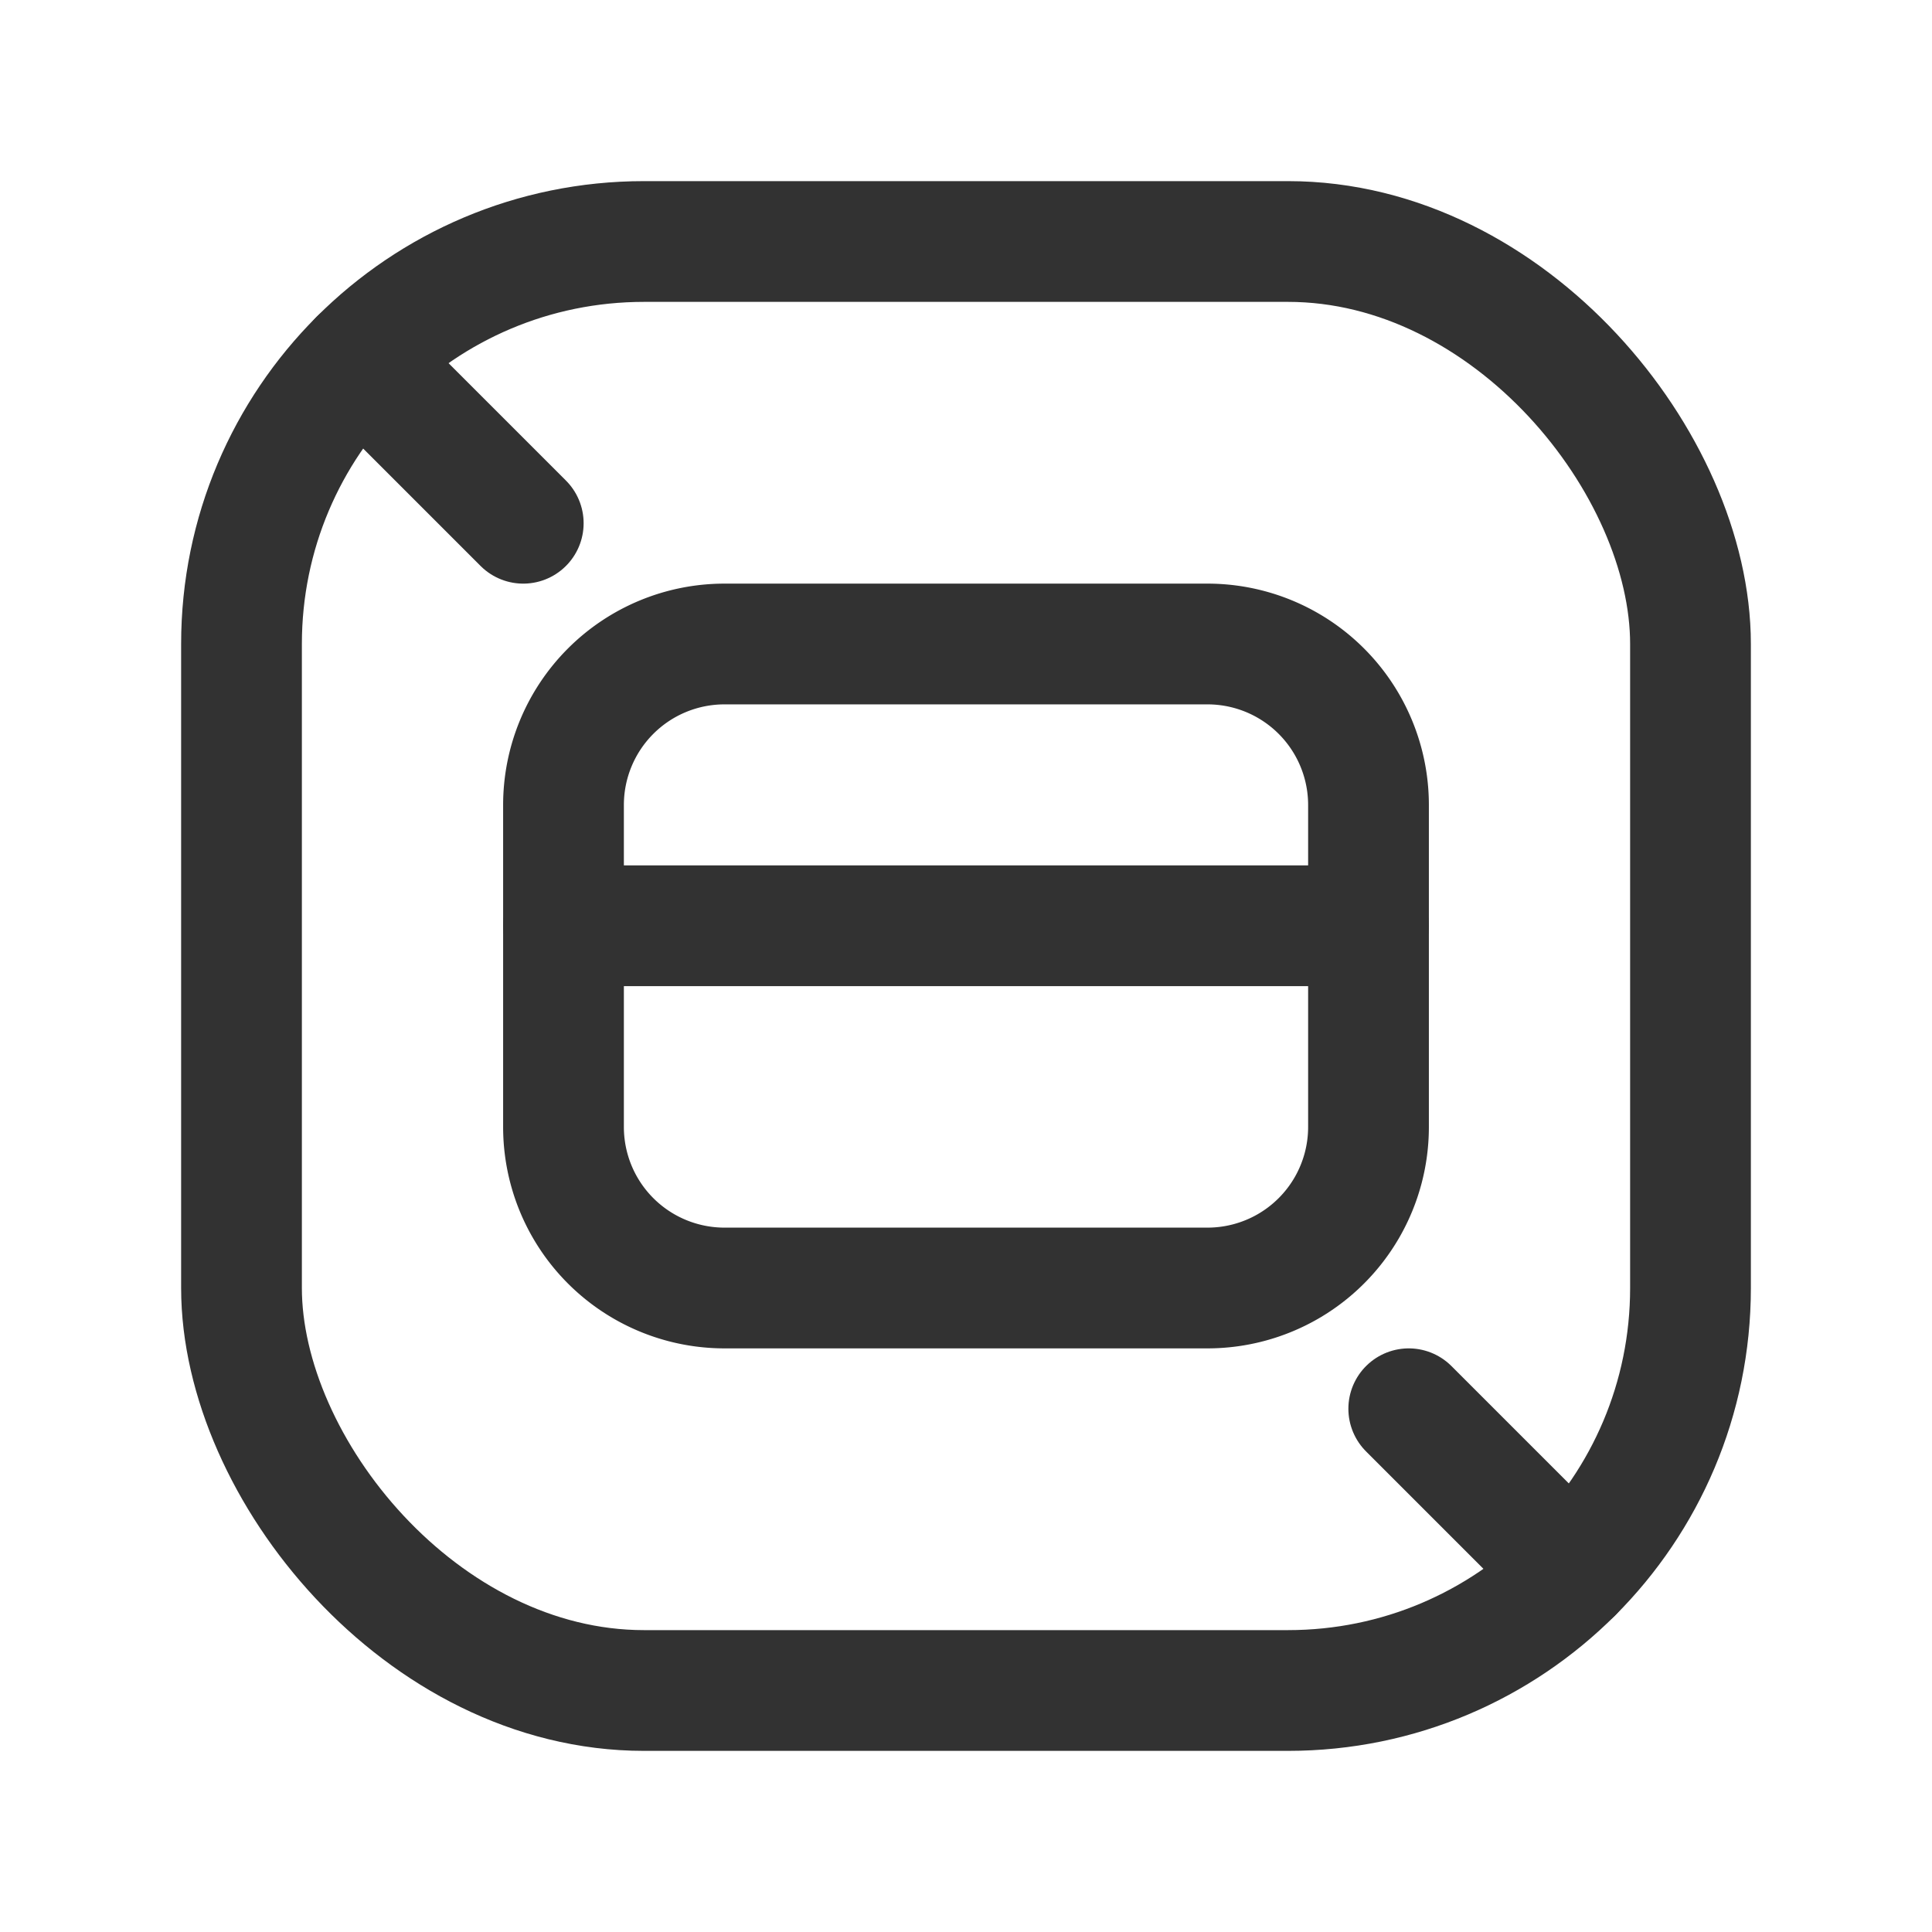 <svg id="Layer_3" data-name="Layer 3" xmlns="http://www.w3.org/2000/svg" viewBox="0 0 24 24"><path d="M0,0H24V24H0Z" fill="none"/><path d="M7,10v4a2,2,0,0,0,2,2h6a2,2,0,0,0,2-2V10a2,2,0,0,0-2-2H9A2,2,0,0,0,7,10Z" fill="none" stroke="#323232" stroke-linecap="round" stroke-linejoin="round" stroke-width="1.5"/><line x1="6.5" y1="6.5" x2="4.465" y2="4.465" fill="none" stroke="#323232" stroke-linecap="round" stroke-linejoin="round" stroke-width="1.5"/><rect x="3" y="3" width="18" height="18" rx="5" stroke-width="1.5" stroke="#323232" stroke-linecap="round" stroke-linejoin="round" fill="none"/><line x1="17.5" y1="17.5" x2="19.535" y2="19.535" fill="none" stroke="#323232" stroke-linecap="round" stroke-linejoin="round" stroke-width="1.5"/><line x1="17" y1="11.5" x2="7" y2="11.5" fill="none" stroke="#323232" stroke-linecap="round" stroke-linejoin="round" stroke-width="1.5"/></svg>